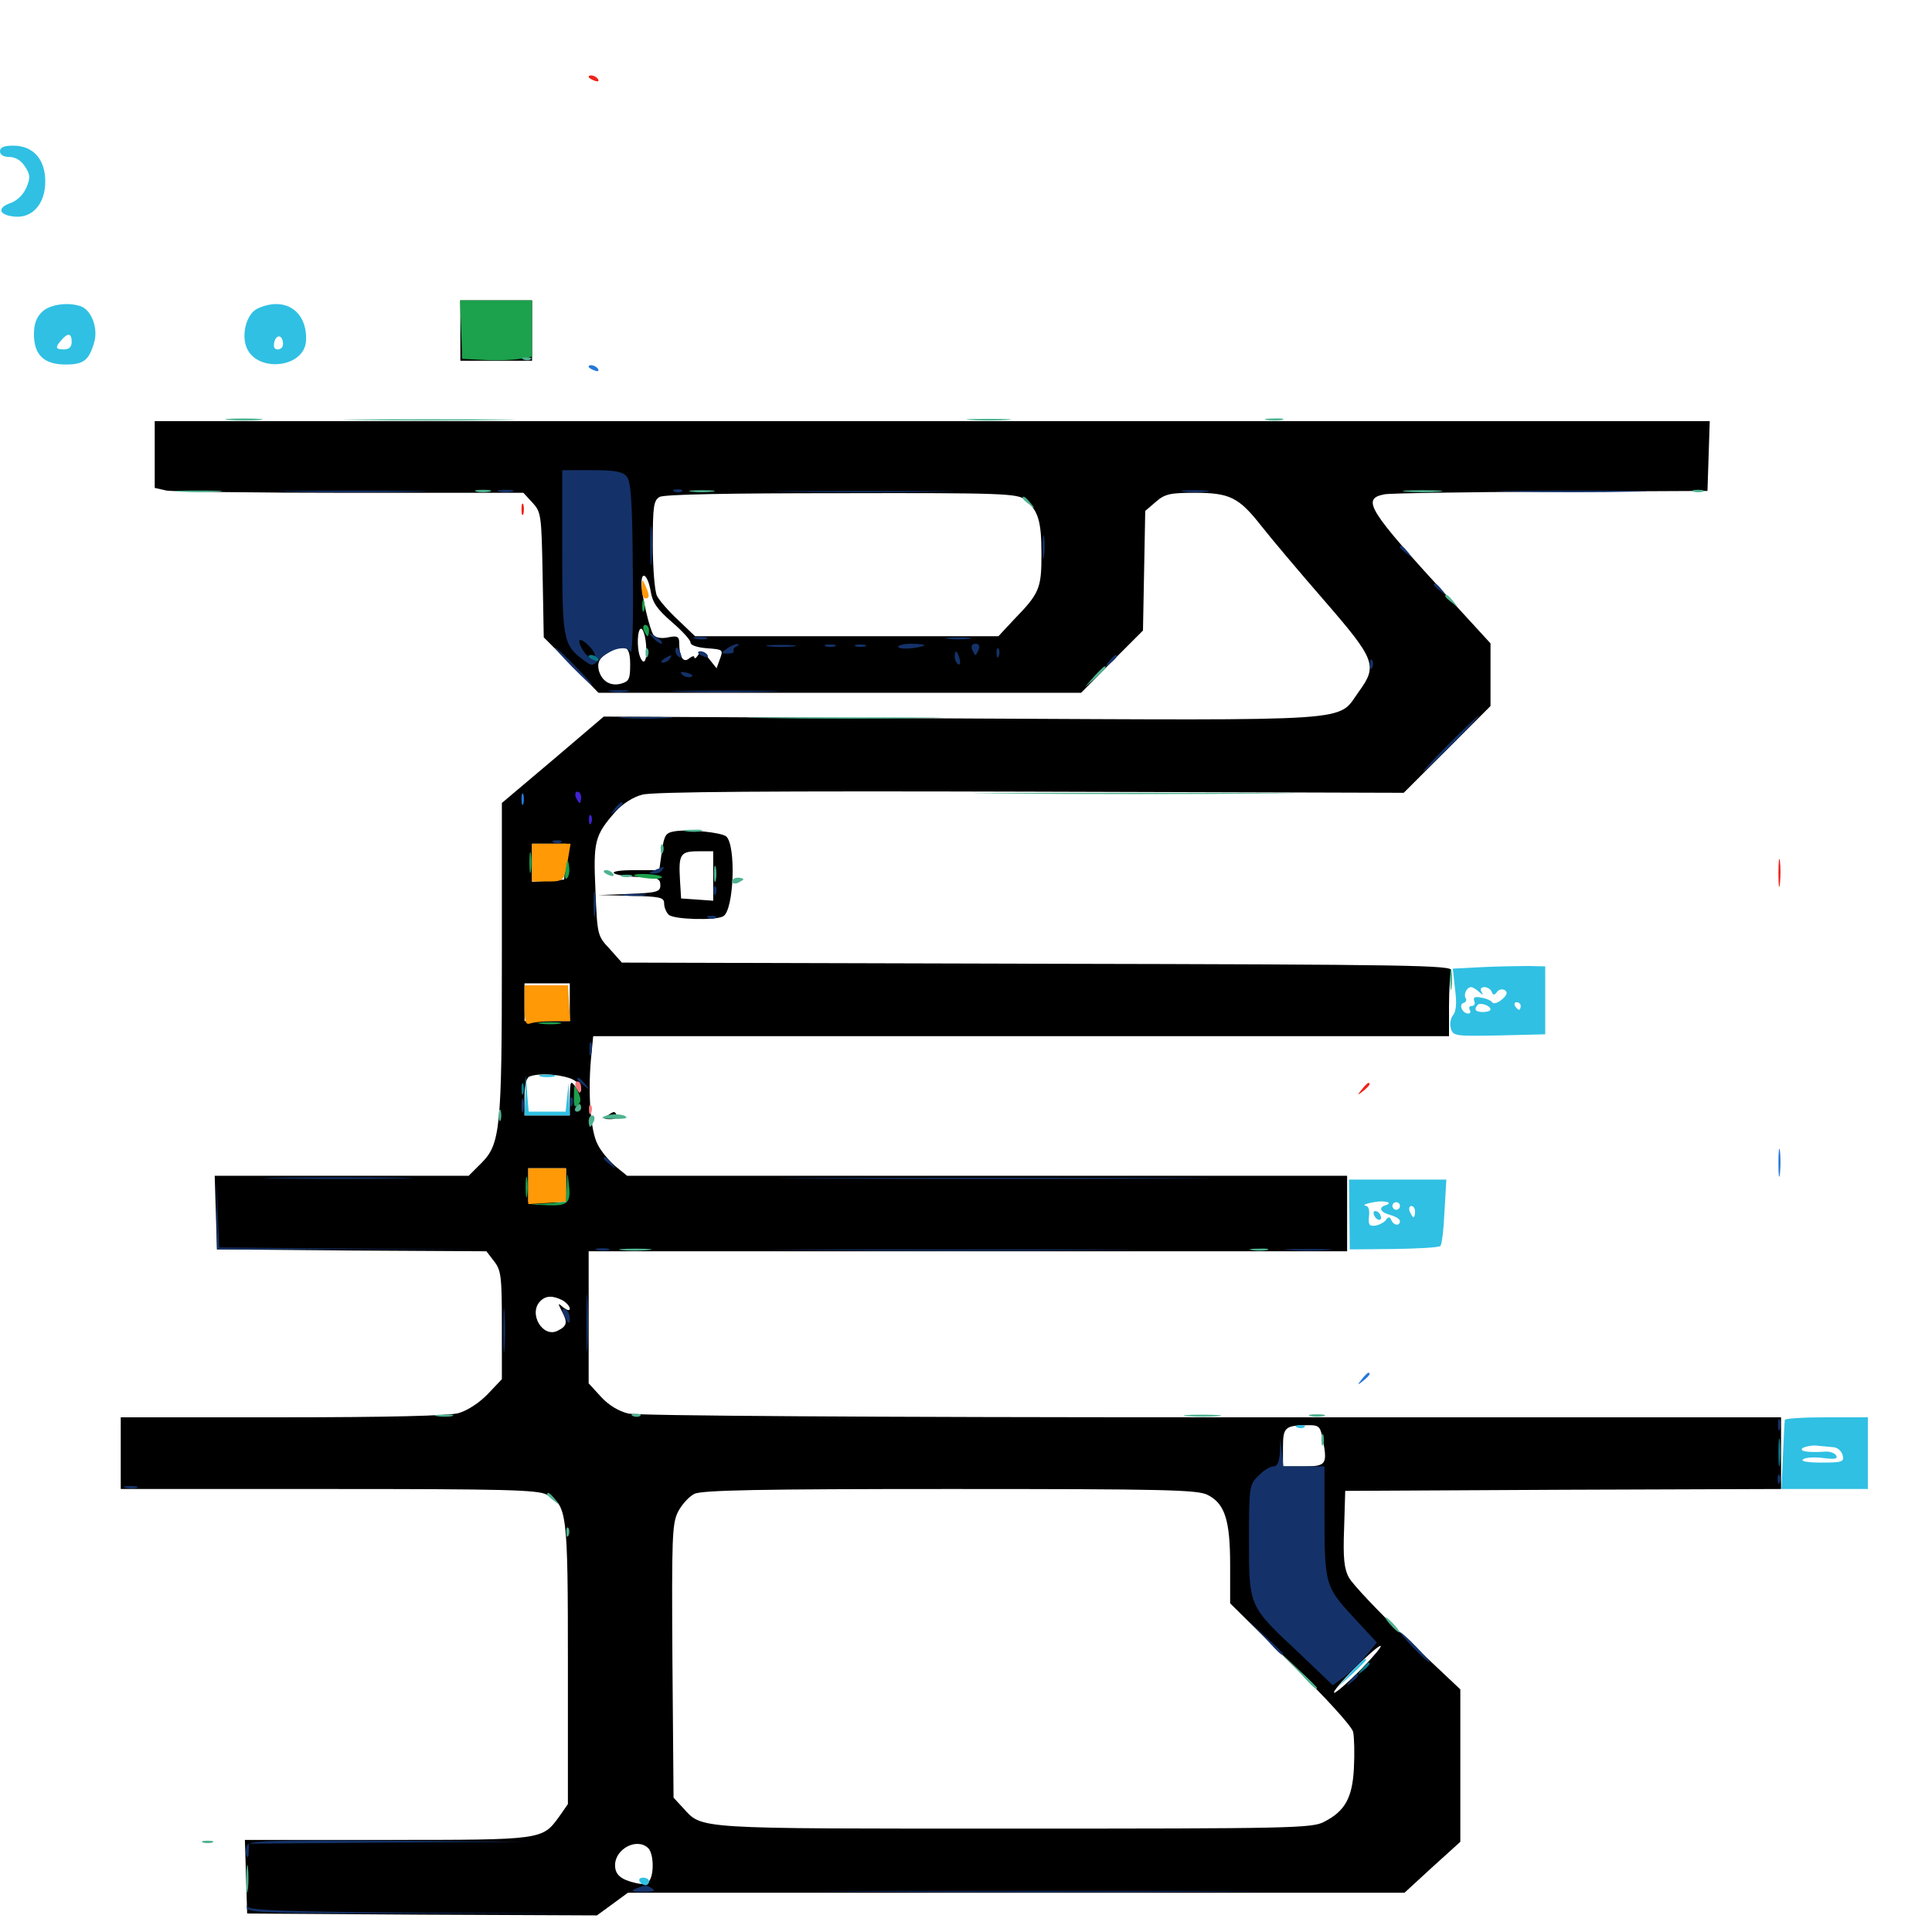 <svg xmlns="http://www.w3.org/2000/svg" viewBox="0 -1000 1000 1000">
	<path fill="#000000" d="M238.281 -828.906V-813.281H256.836H275.391V-828.906V-844.531H256.836H238.281ZM80.078 -764.648V-747.461L86.133 -746.094C89.453 -745.508 132.422 -744.922 181.641 -744.922H270.898L275.586 -739.844C280.078 -734.961 280.273 -733.594 280.859 -702.539L281.445 -670.117L295.703 -655.859L309.766 -641.406H434.766H559.57L575.586 -657.617L591.602 -673.633L592.188 -704.492L592.773 -735.547L598.242 -740.234C602.93 -744.336 605.664 -744.922 618.359 -744.922C636.523 -744.922 641.211 -742.578 652.734 -727.93C657.617 -721.68 672.266 -704.297 685.352 -689.258C712.109 -658.398 713.086 -655.469 703.32 -641.992C691.797 -626.172 706.25 -627.148 497.656 -628.125L312.5 -629.102L286.133 -606.641L259.766 -584.375V-504.492C259.766 -415.234 258.984 -407.812 249.023 -397.852L242.578 -391.406H176.953H111.133L111.719 -372.461L112.305 -353.32L182.031 -352.734L251.758 -352.344L255.664 -347.266C259.375 -342.578 259.766 -339.453 259.766 -314.062V-286.133L252.539 -278.516C248.047 -273.828 241.992 -269.922 237.305 -268.555C232.227 -267.188 200.977 -266.406 146.094 -266.406H62.5V-247.852V-229.297H169.922C260.156 -229.297 278.516 -228.906 283.008 -226.367C293.555 -221.094 293.945 -217.383 293.945 -138.477V-66.211L289.453 -59.766C280.664 -47.656 281.055 -47.656 200.195 -47.656H126.758L127.344 -28.711L127.93 -9.57L218.555 -8.984L308.984 -8.594L316.992 -14.453L325 -20.312H525.977H726.953L741.406 -33.594L755.859 -46.68V-86.133V-125.586L728.516 -151.367C713.672 -165.625 700 -180.078 698.242 -183.398C695.703 -187.891 695.117 -193.75 695.703 -208.789L696.289 -228.32L809.18 -228.906L921.875 -229.297V-247.852V-266.406H627.539C454.492 -266.406 329.688 -267.188 325.195 -268.359C320.312 -269.531 315.039 -272.656 311.133 -276.953L304.688 -283.984V-318.164V-352.344H500.977H697.266V-371.875V-391.406H510.938H324.609L318.359 -396.484C315.039 -399.414 310.938 -404.297 309.375 -407.617C305.664 -414.453 304.297 -433.789 305.859 -451.562L307.031 -463.672H528.516H750V-479.102C750 -487.695 750.586 -495.898 751.172 -497.656C752.148 -500.391 731.641 -500.781 537.109 -501.172L321.875 -501.758L315.625 -508.789C309.18 -515.625 309.18 -516.016 308.203 -539.062C307.031 -564.648 307.812 -567.578 318.555 -579.883C322.266 -583.984 327.734 -587.5 332.422 -588.672C337.695 -590.234 400.391 -590.625 533.203 -590.234L726.562 -589.648L749.023 -612.109L771.484 -634.57V-650.781V-666.992L750 -690.43C708.008 -736.328 704.492 -741.797 716.602 -744.141C719.336 -744.727 758.203 -745.312 802.734 -745.508L883.789 -745.898L884.375 -764.062L884.961 -782.031H482.422H80.078ZM530.469 -741.406C537.305 -735.938 539.062 -730.469 539.062 -713.281C539.062 -695.312 538.086 -692.969 524.609 -679.102L516.797 -670.703H438.281H359.766L350.977 -679.102C346.094 -683.594 341.211 -689.258 340.039 -691.602C338.867 -693.945 337.891 -705.859 337.891 -718.359C337.891 -737.695 338.281 -741.016 341.406 -742.773C343.555 -744.141 377.344 -744.727 435.547 -744.727C518.75 -744.922 526.758 -744.531 530.469 -741.406ZM336.719 -694.336C337.695 -688.086 340.039 -684.766 347.656 -678.125C353.125 -673.438 357.422 -668.75 357.422 -667.383C357.422 -666.016 360.938 -664.844 366.016 -664.453C374.219 -663.867 374.414 -663.672 372.656 -658.984L370.898 -654.102L366.992 -658.984C363.867 -663.086 363.086 -663.477 361.328 -660.938C360.352 -659.375 359.375 -658.789 359.375 -659.766C359.375 -660.742 358.203 -660.352 356.641 -659.18C353.711 -656.641 351.562 -659.961 351.562 -667.188C351.562 -670.508 350.586 -671.094 345.898 -670.117C342.383 -669.336 339.453 -669.922 338.281 -671.289C336.328 -673.828 332.031 -691.992 332.031 -698.047C332.031 -705.078 335.352 -702.148 336.719 -694.336ZM334.375 -666.602C335.156 -658.398 333.398 -654.688 331.25 -660.156C329.492 -664.844 329.883 -674.609 331.836 -674.609C332.812 -674.609 333.984 -671.094 334.375 -666.602ZM306.641 -662.5C306.641 -663.477 305.273 -665.43 303.711 -666.797C302.148 -668.164 300.781 -668.359 300.781 -667.188C300.781 -666.211 302.148 -664.258 303.711 -662.891C305.273 -661.523 306.641 -661.328 306.641 -662.5ZM349.609 -665.234C349.609 -666.016 347.852 -666.797 345.703 -666.797C343.164 -666.797 341.797 -665.43 341.797 -662.891C341.797 -660.742 342.578 -658.984 343.359 -658.984C345.312 -658.984 349.609 -663.281 349.609 -665.234ZM500.781 -665.625C496.289 -667.383 496.094 -667.188 496.094 -661.914C496.094 -658.398 497.07 -657.031 500 -657.031C504.688 -657.031 505.469 -663.867 500.781 -665.625ZM515.234 -661.328C514.648 -665.43 511.523 -667.969 509.375 -665.82C507.422 -663.672 510.156 -657.031 513.086 -657.031C514.844 -657.031 515.625 -658.594 515.234 -661.328ZM326.172 -656.055C326.172 -648.438 325.586 -647.266 321.289 -646.094C315.82 -644.727 311.523 -647.461 309.961 -652.93C308.984 -657.227 310.156 -659.57 315.43 -662.5C323.633 -667.188 326.172 -665.625 326.172 -656.055ZM419.922 -661.133C419.922 -664.453 418.164 -664.844 399.414 -664.844C379.297 -664.844 379.102 -664.844 380.664 -660.547C382.031 -656.836 388.672 -653.516 388.672 -656.641C388.672 -657.422 389.453 -659.18 390.43 -660.547C392.578 -664.062 402.93 -659.375 401.562 -655.664C400.977 -654.297 401.367 -653.125 402.344 -653.125C403.516 -653.125 404.297 -654.883 404.297 -656.836C404.297 -662.5 408.203 -663.867 411.328 -659.375C414.648 -654.492 419.922 -655.664 419.922 -661.133ZM434.18 -660.938C434.961 -664.258 434.18 -664.844 429.492 -664.844C424.219 -664.844 423.828 -664.453 425.781 -660.938C426.953 -658.789 429.102 -657.031 430.469 -657.031C432.031 -657.031 433.594 -658.789 434.18 -660.938ZM449.219 -664.062C449.219 -664.453 447.07 -664.844 444.531 -664.844C440.82 -664.844 440.039 -664.062 440.82 -660.938C442.383 -654.688 449.219 -657.227 449.219 -664.062ZM464.844 -664.062C464.844 -664.453 462.109 -664.844 458.789 -664.844C454.102 -664.844 452.93 -664.258 453.906 -661.719C454.492 -659.961 455.078 -658.203 455.078 -657.812C455.078 -657.422 456.836 -657.031 458.789 -657.031C461.914 -657.031 464.844 -660.547 464.844 -664.062ZM478.516 -664.062C478.516 -664.453 475.586 -664.844 472.266 -664.648C468.75 -664.648 466.992 -664.062 468.359 -663.477C469.531 -663.086 470.703 -661.328 470.703 -659.766C470.703 -656.055 475.781 -656.25 477.344 -660.156C477.93 -661.914 478.516 -663.672 478.516 -664.062ZM490.234 -660.742C490.234 -663.672 489.062 -664.844 486.133 -664.844C483.398 -664.844 482.422 -663.867 482.812 -661.523C483.789 -656.445 490.234 -655.859 490.234 -660.742ZM359.961 -651.758C361.133 -652.344 360.156 -652.734 357.422 -652.734C354.688 -652.734 353.711 -652.344 355.078 -651.758C356.25 -651.367 358.594 -651.367 359.961 -651.758ZM292.578 -554.102L291.992 -544.727L283.789 -544.141L275.391 -543.555V-553.32V-563.281H284.375H293.164ZM294.922 -481.25V-471.484H283.203H271.484V-481.25V-491.016H283.203H294.922ZM294.727 -441.992C298.047 -440.82 300.781 -438.477 300.781 -436.719C300.781 -434.18 300.195 -434.375 297.852 -437.5C295.312 -441.016 295.117 -440.43 294.922 -432.031V-422.656H283.203H271.484V-432.227C271.484 -438.086 272.461 -442.188 274.023 -442.773C278.32 -444.531 288.281 -444.141 294.727 -441.992ZM292.969 -386.523V-377.734H283.203H273.438V-386.523V-395.312H283.203H292.969ZM291.211 -326.953C293.164 -325.781 294.922 -323.828 294.922 -322.656C294.922 -321.484 293.75 -321.68 291.602 -323.242C288.672 -325.781 288.672 -325.586 290.625 -321.68C293.945 -315.625 293.555 -313.672 288.867 -311.328C281.055 -307.031 273.242 -320.117 279.688 -326.562C282.617 -329.492 286.133 -329.492 291.211 -326.953ZM684.375 -256.445C687.305 -241.992 686.719 -241.016 674.805 -241.016H664.062V-250.586C664.062 -261.133 665.039 -262.109 675.977 -262.305C682.422 -262.5 683.203 -261.914 684.375 -256.445ZM625.195 -226.172C633.984 -221.68 636.719 -213.086 636.719 -190.039V-170.117L667.773 -139.453C686.523 -120.898 699.609 -106.641 700.391 -103.516C700.977 -100.781 701.172 -92.188 700.781 -84.766C700 -69.336 696.094 -62.5 685.352 -57.031C679.297 -53.711 667.383 -53.516 524.805 -53.516C358.203 -53.516 363.672 -53.125 353.516 -64.258L348.633 -69.531L348.047 -140.039C347.656 -204.492 347.852 -211.328 350.977 -217.578C352.93 -221.289 356.641 -225.391 359.375 -226.758C363.086 -228.711 393.75 -229.297 491.797 -229.297C603.711 -229.297 620.117 -228.906 625.195 -226.172ZM704.102 -135.547C697.656 -129.102 691.602 -123.828 690.625 -123.828C689.453 -123.828 694.141 -129.492 701.172 -136.523C708.008 -143.359 714.062 -148.633 714.648 -148.047C715.234 -147.656 710.352 -141.992 704.102 -135.547ZM335.547 -43.359C338.281 -40.625 338.672 -30.273 336.133 -26.562C335.156 -24.805 332.812 -24.414 328.906 -25.391C321.289 -27.148 318.359 -29.688 318.359 -34.57C318.359 -43.164 329.883 -49.023 335.547 -43.359ZM349.219 -569.727C344.531 -568.945 343.75 -567.773 342.578 -559.18L341.211 -549.609H328.516C310.742 -549.609 316.211 -546.289 334.57 -545.898C340.43 -545.703 341.797 -544.922 341.797 -541.797C341.797 -538.477 340.234 -537.891 325.781 -537.305L309.57 -536.719L326.758 -536.328C341.602 -535.938 343.75 -535.547 343.75 -532.422C343.75 -530.469 344.727 -527.93 346.094 -526.562C348.633 -524.023 370.703 -523.438 374.414 -525.781C379.883 -529.102 381.055 -562.109 375.977 -566.992C373.633 -569.141 356.445 -570.898 349.219 -569.727ZM369.141 -546.484V-533.789L360.938 -534.375L352.539 -534.961L351.953 -544.531C351.172 -557.812 352.148 -559.375 361.328 -559.375H369.141ZM314.453 -422.656C312.109 -421.094 312.5 -420.703 316.016 -420.703C318.555 -420.703 319.922 -421.484 319.336 -422.656C317.969 -425 318.164 -425 314.453 -422.656Z"/>
	<path fill="#ff9906" d="M332.227 -695.703C332.031 -692.578 333.008 -690.234 333.984 -690.234C336.328 -690.234 336.328 -691.797 333.984 -697.07C332.422 -700.586 332.227 -700.391 332.227 -695.703ZM275.391 -553.516V-543.75H283.008C291.992 -543.75 291.992 -543.945 293.945 -555.078L295.312 -563.281H285.352H275.391ZM271.484 -479.492C271.484 -470.898 272.07 -469.336 274.609 -470.312C276.367 -470.898 281.641 -471.484 286.328 -471.484H295.117L294.531 -480.859L293.945 -490.039H282.812H271.484ZM273.438 -386.133V-376.758L283.203 -377.344L292.969 -378.125V-386.719V-395.312H283.203H273.438Z"/>
	<path fill="#ef2218" d="M304.688 -960.156C304.688 -959.766 306.055 -958.789 307.812 -958.203C309.375 -957.617 310.156 -957.812 309.57 -958.984C308.398 -960.938 304.688 -961.719 304.688 -960.156ZM270.898 -733.984C271.289 -735.156 271.289 -737.5 270.898 -738.867C270.312 -740.039 269.922 -739.062 269.922 -736.328C269.922 -733.594 270.312 -732.617 270.898 -733.984ZM920.508 -547.852C920.508 -541.406 920.898 -539.062 921.289 -542.578C921.68 -546.094 921.68 -551.367 921.289 -554.297C920.898 -557.227 920.508 -554.297 920.508 -547.852ZM704.883 -436.133C702.344 -433.008 702.539 -432.812 705.664 -435.352C708.789 -437.891 709.766 -439.453 708.203 -439.453C707.812 -439.453 706.25 -437.891 704.883 -436.133Z"/>
	<path fill="#1ca14c" d="M238.672 -829.492L239.258 -814.258L250.977 -813.672C257.422 -813.281 265.625 -813.672 269.141 -814.258L275.391 -815.43V-829.883V-844.531H256.836H238.086ZM332.422 -686.328C332.422 -683.594 332.812 -682.617 333.398 -683.984C333.789 -685.156 333.789 -687.5 333.398 -688.867C332.812 -690.039 332.422 -689.062 332.422 -686.328ZM333.203 -673.633C333.984 -672.07 334.766 -670.703 335.156 -670.703C335.547 -670.703 335.938 -672.07 335.938 -673.633C335.938 -675.195 335.156 -676.562 333.984 -676.562C333.008 -676.562 332.617 -675.195 333.203 -673.633ZM274.023 -553.516C274.023 -548.633 274.414 -546.68 274.805 -549.219C275.195 -551.562 275.195 -555.469 274.805 -558.008C274.414 -560.352 274.023 -558.398 274.023 -553.516ZM292.773 -550C292.188 -546.094 292.383 -544.336 293.555 -545.508C294.531 -546.484 294.922 -549.219 294.531 -551.758C293.945 -555.664 293.555 -555.469 292.773 -550ZM328.125 -546.875C328.125 -548.242 341.602 -547.656 342.578 -546.094C342.969 -545.312 340.039 -544.922 335.742 -545.312C331.641 -545.703 328.125 -546.484 328.125 -546.875ZM279.883 -470.117C276.758 -470.508 278.906 -470.898 284.18 -470.898C289.648 -470.898 291.992 -470.508 289.648 -470.117C287.109 -469.727 282.812 -469.727 279.883 -470.117ZM297.07 -432.617C296.875 -427.344 297.461 -426.367 299.219 -428.125C300.781 -429.688 300.781 -431.445 299.219 -434.766C297.266 -439.062 297.07 -438.867 297.07 -432.617ZM272.07 -385.547C272.07 -380.664 272.461 -378.711 272.852 -381.25C273.242 -383.594 273.242 -387.5 272.852 -390.039C272.461 -392.383 272.07 -390.43 272.07 -385.547ZM293.359 -386.133L292.969 -377.93L283.789 -377.148L274.414 -376.562L283.789 -376.172C294.141 -375.781 295.703 -377.344 294.336 -387.891C293.75 -393.75 293.555 -393.555 293.359 -386.133Z"/>
	<path fill="#143269" d="M291.016 -714.453C291.016 -669.141 291.602 -666.016 301.953 -658.398C306.445 -655.078 306.641 -655.078 310.352 -658.789C315.82 -664.258 324.219 -666.211 326.367 -662.695C327.344 -661.133 327.93 -678.906 327.539 -705.078C327.344 -739.844 326.562 -750.977 324.414 -753.32C322.461 -755.859 318.359 -756.641 306.445 -756.641H291.016ZM305.664 -664.844C309.18 -660.938 308.594 -657.422 304.883 -659.961C301.953 -661.719 298.438 -668.75 300.391 -668.75C301.367 -668.75 303.711 -666.992 305.664 -664.844ZM151.953 -745.508C134.375 -745.703 148.242 -746.094 182.617 -746.094C216.992 -746.094 231.25 -745.703 214.453 -745.508C197.656 -745.117 169.531 -745.117 151.953 -745.508ZM258.398 -745.508C256.445 -746.094 258.008 -746.484 261.719 -746.484C265.43 -746.484 266.992 -746.094 265.234 -745.508C263.281 -745.117 260.156 -745.117 258.398 -745.508ZM349.219 -745.508C347.656 -746.094 348.242 -746.68 350.391 -746.68C352.539 -746.875 353.711 -746.289 352.93 -745.703C352.344 -745.117 350.586 -744.922 349.219 -745.508ZM409.766 -745.508C389.062 -745.703 405.859 -745.898 447.266 -745.898C488.672 -745.898 505.469 -745.703 484.961 -745.508C464.258 -745.117 430.273 -745.117 409.766 -745.508ZM612.891 -745.508C609.375 -745.898 611.719 -746.289 618.164 -746.289C624.609 -746.289 627.539 -745.898 624.609 -745.508C621.68 -745.117 616.406 -745.117 612.891 -745.508ZM782.812 -745.508C765.234 -745.703 779.102 -746.094 813.477 -746.094C847.852 -746.094 862.109 -745.703 845.312 -745.508C828.516 -745.117 800.391 -745.117 782.812 -745.508ZM336.523 -717.578C336.523 -708.398 336.914 -704.688 337.305 -709.375C337.695 -713.867 337.695 -721.289 337.305 -725.977C336.914 -730.469 336.523 -726.758 336.523 -717.578ZM539.648 -716.602C539.648 -711.328 540.039 -709.18 540.43 -712.305C540.82 -715.234 540.82 -719.531 540.43 -722.07C540.039 -724.414 539.648 -722.07 539.648 -716.602ZM724.609 -716.797C724.609 -716.406 726.172 -714.844 728.125 -713.477C731.055 -710.938 731.25 -711.133 728.711 -714.258C726.172 -717.383 724.609 -718.359 724.609 -716.797ZM742.188 -697.266C742.188 -696.875 743.75 -695.312 745.703 -693.945C748.633 -691.406 748.828 -691.602 746.289 -694.727C743.75 -697.852 742.188 -698.828 742.188 -697.266ZM338.281 -669.531C340.234 -667.578 342.188 -666.406 342.578 -666.992C343.164 -667.578 341.602 -669.141 339.258 -670.508C335.156 -673.047 335.156 -672.852 338.281 -669.531ZM359.961 -669.336C358.008 -669.922 359.18 -670.312 362.305 -670.312C365.625 -670.312 366.992 -669.922 365.82 -669.336C364.453 -668.945 361.719 -668.945 359.961 -669.336ZM490.82 -669.336C487.695 -669.727 490.234 -670.117 496.094 -670.117C501.953 -670.117 504.492 -669.727 501.562 -669.336C498.438 -668.945 493.75 -668.945 490.82 -669.336ZM376.172 -664.258C373.047 -661.914 373.047 -661.719 376.758 -661.719C378.906 -661.719 380.273 -662.305 379.688 -663.086C379.297 -663.867 380.078 -665.039 381.25 -665.43C382.617 -666.016 382.812 -666.602 381.641 -666.602C380.664 -666.797 378.125 -665.625 376.172 -664.258ZM398.047 -665.43C394.531 -665.82 397.266 -666.211 404.297 -666.211C411.328 -666.211 414.062 -665.82 410.742 -665.43C407.227 -665.039 401.367 -665.039 398.047 -665.43ZM427.344 -665.43C425.977 -666.016 426.953 -666.406 429.688 -666.406C432.422 -666.406 433.398 -666.016 432.227 -665.43C430.859 -665.039 428.516 -665.039 427.344 -665.43ZM442.969 -665.43C441.602 -666.016 442.578 -666.406 445.312 -666.406C448.047 -666.406 449.023 -666.016 447.852 -665.43C446.484 -665.039 444.141 -665.039 442.969 -665.43ZM464.844 -665.234C464.844 -666.016 467.969 -666.797 471.68 -666.797C475.391 -666.797 478.516 -666.406 478.516 -666.016C478.516 -665.625 475.391 -664.844 471.68 -664.453C467.969 -664.062 464.844 -664.453 464.844 -665.234ZM503.125 -663.867C503.906 -662.305 504.492 -660.938 504.883 -660.938C505.273 -660.938 505.859 -662.305 506.641 -663.867C507.227 -665.625 506.641 -666.797 504.883 -666.797C503.125 -666.797 502.539 -665.625 503.125 -663.867ZM295.898 -655.078C301.172 -649.805 305.859 -645.312 306.445 -645.312C307.031 -645.312 303.125 -649.805 297.852 -655.078C292.578 -660.547 287.891 -664.844 287.305 -664.844C286.719 -664.844 290.625 -660.547 295.898 -655.078ZM349.609 -663.086C349.609 -661.914 350.391 -660.547 351.562 -659.961C352.734 -659.375 352.93 -660.156 352.344 -661.719C350.977 -665.234 349.609 -665.82 349.609 -663.086ZM515.82 -661.719C515.82 -659.57 516.406 -658.984 516.992 -660.547C517.578 -661.914 517.383 -663.672 516.797 -664.258C516.211 -665.039 515.625 -663.867 515.82 -661.719ZM361.328 -662.109C361.328 -661.719 362.695 -660.742 364.453 -660.156C366.016 -659.57 366.797 -659.766 366.211 -660.938C365.039 -662.891 361.328 -663.672 361.328 -662.109ZM494.141 -660.156C494.141 -658.594 494.922 -656.836 495.898 -656.25C496.875 -655.469 497.266 -656.836 496.68 -658.984C495.508 -663.477 494.141 -664.062 494.141 -660.156ZM343.75 -658.984C341.992 -657.812 341.797 -657.031 343.164 -657.031C344.336 -657.031 346.094 -658.008 346.68 -658.984C348.242 -661.328 347.461 -661.328 343.75 -658.984ZM574.023 -657.617C571.484 -654.492 571.68 -654.297 574.805 -656.836C577.93 -659.375 578.906 -660.938 577.344 -660.938C576.953 -660.938 575.391 -659.375 574.023 -657.617ZM709.18 -655.859C709.18 -653.711 709.766 -653.125 710.352 -654.688C710.938 -656.055 710.742 -657.812 710.156 -658.398C709.57 -659.18 708.984 -658.008 709.18 -655.859ZM353.125 -650.781C351.562 -652.344 352.344 -652.539 355.664 -651.758C358.203 -650.977 359.18 -650.195 357.617 -649.609C356.25 -649.219 354.102 -649.805 353.125 -650.781ZM316.016 -641.992C313.477 -642.383 315.43 -642.773 320.312 -642.773C325.195 -642.773 327.148 -642.383 324.805 -641.992C322.266 -641.602 318.359 -641.602 316.016 -641.992ZM352.148 -641.992C339.453 -642.188 349.805 -642.578 375 -642.578C400.195 -642.578 410.547 -642.188 398.047 -641.992C385.352 -641.602 364.648 -641.602 352.148 -641.992ZM322.852 -628.32C316.602 -628.711 321.68 -628.906 333.984 -628.906C346.289 -628.906 351.367 -628.711 345.312 -628.32C339.062 -627.93 328.906 -627.93 322.852 -628.32ZM750 -615.039C741.992 -607.031 735.938 -600.391 736.523 -600.391C736.914 -600.391 743.945 -607.031 751.953 -615.039C759.961 -623.047 766.016 -629.688 765.43 -629.688C765.039 -629.688 758.008 -623.047 750 -615.039ZM318.164 -581.445C315.625 -578.32 315.82 -578.125 318.945 -580.664C320.703 -582.031 322.266 -583.594 322.266 -583.984C322.266 -585.547 320.703 -584.57 318.164 -581.445ZM286.719 -563.867C285.156 -564.453 285.742 -565.039 287.891 -565.039C290.039 -565.234 291.211 -564.648 290.43 -564.062C289.844 -563.477 288.086 -563.281 286.719 -563.867ZM338.867 -549.609C335.742 -548.242 335.547 -547.852 338.281 -547.852C340.039 -547.656 342.188 -548.633 342.773 -549.609C344.141 -551.758 344.141 -551.758 338.867 -549.609ZM307.227 -532.031C307.227 -526.172 307.617 -523.633 308.008 -526.758C308.398 -529.688 308.398 -534.375 308.008 -537.5C307.617 -540.43 307.227 -537.891 307.227 -532.031ZM369.336 -538.672C369.336 -536.523 369.922 -535.938 370.508 -537.5C371.094 -538.867 370.898 -540.625 370.312 -541.211C369.727 -541.992 369.141 -540.82 369.336 -538.672ZM322.852 -536.523C319.727 -536.914 322.266 -537.305 328.125 -537.305C333.984 -537.305 336.523 -536.914 333.594 -536.523C330.469 -536.133 325.781 -536.133 322.852 -536.523ZM366.797 -524.805C365.234 -525.391 365.82 -525.977 367.969 -525.977C370.117 -526.172 371.289 -525.586 370.508 -525C369.922 -524.414 368.164 -524.219 366.797 -524.805ZM305.078 -456.836C305.078 -453.711 305.469 -452.539 306.055 -454.492C306.445 -456.25 306.445 -458.984 306.055 -460.352C305.469 -461.523 305.078 -460.156 305.078 -456.836ZM298.828 -441.406C298.828 -441.016 300.391 -439.453 302.344 -438.086C305.273 -435.547 305.469 -435.742 302.93 -438.867C300.391 -441.992 298.828 -442.969 298.828 -441.406ZM269.922 -427.539C269.922 -424.414 270.312 -423.242 270.898 -425.195C271.289 -426.953 271.289 -429.688 270.898 -431.055C270.312 -432.227 269.922 -430.859 269.922 -427.539ZM295.117 -429.297C295.117 -427.148 295.703 -426.562 296.289 -428.125C296.875 -429.492 296.68 -431.25 296.094 -431.836C295.508 -432.617 294.922 -431.445 295.117 -429.297ZM312.5 -400.391C312.5 -400 314.062 -398.438 316.016 -397.07C318.945 -394.531 319.141 -394.727 316.602 -397.852C314.062 -400.977 312.5 -401.953 312.5 -400.391ZM144.141 -390.039C126.562 -390.234 140.43 -390.625 174.805 -390.625C209.18 -390.625 223.438 -390.234 206.641 -390.039C189.844 -389.648 161.719 -389.648 144.141 -390.039ZM423.242 -390.039C373.633 -390.234 414.844 -390.43 514.648 -390.43C614.648 -390.43 655.078 -390.234 604.883 -390.039C554.492 -389.648 472.852 -389.648 423.242 -390.039ZM112.109 -370.898L112.305 -353.32H180.273H248.047L180.664 -353.711L113.477 -354.297L112.695 -371.484L112.109 -388.477ZM309.18 -352.93C307.227 -353.516 308.398 -353.906 311.523 -353.906C314.844 -353.906 316.211 -353.516 315.039 -352.93C313.672 -352.539 310.938 -352.539 309.18 -352.93ZM417.578 -352.93C375.391 -353.125 409.375 -353.32 493.164 -353.32C576.953 -353.32 611.523 -353.125 569.922 -352.93C528.516 -352.539 459.961 -352.539 417.578 -352.93ZM667.578 -352.93C661.914 -353.32 666.016 -353.516 676.758 -353.516C687.5 -353.516 692.188 -353.32 687.109 -352.93C682.031 -352.539 673.242 -352.539 667.578 -352.93ZM303.516 -315.234C303.516 -301.758 303.711 -296.289 304.102 -303.125C304.492 -309.766 304.492 -320.703 304.102 -327.539C303.711 -334.18 303.516 -328.711 303.516 -315.234ZM260.547 -311.328C260.547 -301.172 260.742 -296.875 261.133 -302.148C261.523 -307.227 261.523 -315.43 261.133 -320.703C260.742 -325.781 260.547 -321.484 260.547 -311.328ZM291.016 -321.68C291.016 -320.898 291.992 -318.75 292.969 -317.188C294.531 -314.648 294.922 -314.648 294.922 -317.578C294.922 -319.336 294.141 -321.484 292.969 -322.07C291.992 -322.656 291.016 -322.656 291.016 -321.68ZM920.312 -262.5C920.312 -259.766 920.703 -258.789 921.289 -260.156C921.68 -261.328 921.68 -263.672 921.289 -265.039C920.703 -266.211 920.312 -265.234 920.312 -262.5ZM662.5 -248.438C662.109 -243.164 661.133 -241.016 659.18 -241.016C657.422 -241.016 653.906 -238.867 651.367 -236.133C646.68 -231.641 646.484 -230.664 646.484 -202.734C646.484 -168.359 646.289 -168.75 672.266 -144.531L689.844 -127.734L695.508 -131.836C698.438 -133.984 703.711 -138.867 706.836 -142.773L712.695 -149.805L700.391 -163.086C685.938 -178.711 685.547 -180.078 685.547 -216.211V-241.016H675H664.258L663.477 -248.438L662.695 -255.664ZM920.117 -233.984C920.117 -231.836 920.703 -231.25 921.289 -232.812C921.875 -234.18 921.68 -235.938 921.094 -236.523C920.508 -237.305 919.922 -236.133 920.117 -233.984ZM65.039 -229.883C63.086 -230.469 64.258 -230.859 67.383 -230.859C70.703 -230.859 72.07 -230.469 70.898 -229.883C69.531 -229.492 66.797 -229.492 65.039 -229.883ZM654.297 -152.734C662.305 -143.945 664.062 -142.383 664.062 -143.945C664.062 -144.336 659.961 -148.438 654.883 -153.125L645.508 -161.914ZM731.445 -147.266C735.547 -142.969 739.453 -139.453 740.039 -139.453C740.625 -139.453 737.5 -142.969 733.398 -147.266C729.297 -151.562 725.391 -155.078 724.805 -155.078C724.219 -155.078 727.344 -151.562 731.445 -147.266ZM699.023 -130.273C696.484 -127.148 696.68 -126.953 699.805 -129.492C702.93 -132.031 703.906 -133.594 702.344 -133.594C701.953 -133.594 700.391 -132.031 699.023 -130.273ZM127.734 -44.727C127.148 -43.164 126.953 -40.82 127.539 -39.453C128.125 -38.086 128.711 -38.867 128.711 -41.211L128.906 -45.703L200.781 -46.289L272.461 -46.68L200.586 -47.266C139.062 -47.656 128.711 -47.266 127.734 -44.727ZM329.102 -22.461C326.172 -21.094 326.953 -20.703 332.812 -20.703C337.891 -20.703 339.453 -21.289 337.695 -22.461C334.57 -24.414 334.18 -24.414 329.102 -22.461ZM441.992 -20.898C389.453 -21.094 432.422 -21.289 537.109 -21.289C641.797 -21.289 684.766 -21.094 632.422 -20.898C579.883 -20.508 494.336 -20.508 441.992 -20.898ZM127.734 -12.5C127.93 -9.961 139.453 -9.57 219.336 -9.57H310.547L219.922 -9.961C149.805 -10.547 128.906 -11.133 128.32 -13.086C127.93 -14.453 127.734 -14.062 127.734 -12.5Z"/>
	<path fill="#f67b7f" d="M298.047 -437.305C298.828 -435.742 299.609 -434.375 300 -434.375C300.391 -434.375 300.781 -435.742 300.781 -437.305C300.781 -438.867 300 -440.234 298.828 -440.234C297.852 -440.234 297.461 -438.867 298.047 -437.305ZM304.883 -425.391C304.883 -423.242 305.469 -422.656 306.055 -424.219C306.641 -425.586 306.445 -427.344 305.859 -427.93C305.273 -428.711 304.688 -427.539 304.883 -425.391Z"/>
	<path fill="#0b7889" d="M304.688 -660.156C304.688 -659.766 306.055 -658.789 307.812 -658.203C309.375 -657.617 310.156 -657.812 309.57 -658.984C308.398 -660.938 304.688 -661.719 304.688 -660.156ZM269.922 -436.328C269.922 -433.594 270.312 -432.617 270.898 -433.984C271.289 -435.156 271.289 -437.5 270.898 -438.867C270.312 -440.039 269.922 -439.062 269.922 -436.328ZM920.508 -247.852C920.508 -241.406 920.898 -239.062 921.289 -242.578C921.68 -246.094 921.68 -251.367 921.289 -254.297C920.898 -257.227 920.508 -254.297 920.508 -247.852ZM704.883 -136.133C702.344 -133.008 702.539 -132.812 705.664 -135.352C708.789 -137.891 709.766 -139.453 708.203 -139.453C707.812 -139.453 706.25 -137.891 704.883 -136.133Z"/>
	<path fill="#4fb38f" d="M271.094 -813.867C269.531 -814.453 270.117 -815.039 272.266 -815.039C274.414 -815.234 275.586 -814.648 274.805 -814.062C274.219 -813.477 272.461 -813.281 271.094 -813.867ZM118.75 -782.617C114.062 -783.008 117.383 -783.398 125.977 -783.398C134.57 -783.398 138.281 -783.008 134.375 -782.617C130.273 -782.227 123.242 -782.227 118.75 -782.617ZM186.133 -782.617C166.016 -782.812 182.031 -783.008 221.68 -783.008C261.523 -783.008 277.93 -782.812 258.398 -782.617C238.867 -782.227 206.445 -782.227 186.133 -782.617ZM502.539 -782.617C497.266 -783.008 501.562 -783.203 511.719 -783.203C521.875 -783.203 526.172 -783.008 521.094 -782.617C515.82 -782.227 507.617 -782.227 502.539 -782.617ZM655.859 -782.617C653.32 -783.008 654.883 -783.398 659.18 -783.398C663.477 -783.594 665.43 -783.203 663.672 -782.617C661.719 -782.227 658.203 -782.227 655.859 -782.617ZM93.359 -745.508C87.695 -745.898 91.797 -746.094 102.539 -746.094C113.281 -746.094 117.969 -745.898 112.891 -745.508C107.812 -745.117 99.023 -745.117 93.359 -745.508ZM246.68 -745.508C244.727 -746.094 246.289 -746.484 250 -746.484C253.711 -746.484 255.273 -746.094 253.516 -745.508C251.562 -745.117 248.438 -745.117 246.68 -745.508ZM358.008 -745.508C354.883 -745.898 357.422 -746.289 363.281 -746.289C369.141 -746.289 371.68 -745.898 368.75 -745.508C365.625 -745.117 360.938 -745.117 358.008 -745.508ZM728.125 -745.508C723.438 -745.898 727.148 -746.289 736.328 -746.289C745.508 -746.289 749.219 -745.898 744.727 -745.508C740.039 -745.117 732.617 -745.117 728.125 -745.508ZM876.562 -745.508C875.195 -746.094 876.172 -746.484 878.906 -746.484C881.641 -746.484 882.617 -746.094 881.445 -745.508C880.078 -745.117 877.734 -745.117 876.562 -745.508ZM529.297 -742.188C529.297 -741.797 530.859 -740.234 532.812 -738.867C535.742 -736.328 535.938 -736.523 533.398 -739.648C530.859 -742.773 529.297 -743.75 529.297 -742.188ZM748.047 -691.406C748.047 -691.016 749.609 -689.453 751.562 -688.086C754.492 -685.547 754.688 -685.742 752.148 -688.867C749.609 -691.992 748.047 -692.969 748.047 -691.406ZM334.18 -661.719C334.18 -659.57 334.766 -658.984 335.352 -660.547C335.938 -661.914 335.742 -663.672 335.156 -664.258C334.57 -665.039 333.984 -663.867 334.18 -661.719ZM566.211 -649.805L561.523 -644.336L566.992 -649.023C571.875 -653.516 573.242 -655.078 571.68 -655.078C571.289 -655.078 568.945 -652.734 566.211 -649.805ZM396.094 -628.32C373.242 -628.516 391.406 -628.711 436.523 -628.711C481.641 -628.711 500.391 -628.516 478.125 -628.32C455.859 -627.93 418.945 -627.93 396.094 -628.32ZM520.117 -589.258C482.812 -589.453 512.891 -589.648 586.914 -589.648C661.133 -589.648 691.602 -589.453 654.883 -589.258C618.164 -588.867 557.617 -588.867 520.117 -589.258ZM355.078 -569.727C352.539 -570.117 354.102 -570.508 358.398 -570.508C362.695 -570.703 364.648 -570.312 362.891 -569.727C360.938 -569.336 357.422 -569.336 355.078 -569.727ZM341.992 -560.156C341.992 -558.008 342.578 -557.422 343.164 -558.984C343.75 -560.352 343.555 -562.109 342.969 -562.695C342.383 -563.477 341.797 -562.305 341.992 -560.156ZM369.531 -547.656C369.531 -543.945 369.922 -542.383 370.508 -544.336C370.898 -546.094 370.898 -549.219 370.508 -551.172C369.922 -552.93 369.531 -551.367 369.531 -547.656ZM312.5 -548.828C312.5 -550.391 316.211 -549.609 317.383 -547.656C317.969 -546.484 317.188 -546.289 315.625 -546.875C313.867 -547.461 312.5 -548.438 312.5 -548.828ZM321.875 -546.289C320.508 -546.875 321.484 -547.266 324.219 -547.266C326.953 -547.266 327.93 -546.875 326.758 -546.289C325.391 -545.898 323.047 -545.898 321.875 -546.289ZM378.906 -543.75C378.906 -544.922 380.273 -545.703 381.836 -545.703C383.398 -545.703 384.766 -545.312 384.766 -544.922C384.766 -544.531 383.398 -543.75 381.836 -542.969C380.273 -542.383 378.906 -542.773 378.906 -543.75ZM750.586 -492.969C750.586 -488.086 750.977 -486.133 751.367 -488.672C751.758 -491.016 751.758 -494.922 751.367 -497.461C750.977 -499.805 750.586 -497.852 750.586 -492.969ZM297.852 -426.562C297.266 -425.586 297.656 -424.609 298.633 -424.609C299.805 -424.609 300.781 -425.586 300.781 -426.562C300.781 -427.734 300.391 -428.516 300 -428.516C299.414 -428.516 298.438 -427.734 297.852 -426.562ZM258.203 -422.656C258.203 -419.922 258.594 -418.945 259.18 -420.312C259.57 -421.484 259.57 -423.828 259.18 -425.195C258.594 -426.367 258.203 -425.391 258.203 -422.656ZM313.477 -422.461C316.992 -423.828 324.219 -423.242 324.219 -421.484C324.219 -421.094 320.898 -420.703 316.992 -420.898C311.328 -420.898 310.547 -421.289 313.477 -422.461ZM304.688 -419.727C304.688 -418.164 305.078 -416.797 305.469 -416.797C305.859 -416.797 306.641 -418.164 307.422 -419.727C308.008 -421.289 307.617 -422.656 306.641 -422.656C305.469 -422.656 304.688 -421.289 304.688 -419.727ZM321.68 -352.93C318.359 -353.32 321.68 -353.711 329.102 -353.711C336.719 -353.711 339.453 -353.32 335.352 -352.93C331.445 -352.539 325.195 -352.539 321.68 -352.93ZM648.047 -352.93C645.508 -353.32 647.07 -353.711 651.367 -353.711C655.664 -353.906 657.617 -353.516 655.859 -352.93C653.906 -352.539 650.391 -352.539 648.047 -352.93ZM226.172 -266.992C223.633 -267.383 225.195 -267.773 229.492 -267.773C233.789 -267.969 235.742 -267.578 233.984 -266.992C232.031 -266.602 228.516 -266.602 226.172 -266.992ZM327.734 -266.992C326.172 -267.578 326.758 -268.164 328.906 -268.164C331.055 -268.359 332.227 -267.773 331.445 -267.188C330.859 -266.602 329.102 -266.406 327.734 -266.992ZM614.844 -266.992C610.156 -267.383 613.477 -267.773 622.07 -267.773C630.664 -267.773 634.375 -267.383 630.469 -266.992C626.367 -266.602 619.336 -266.602 614.844 -266.992ZM678.32 -266.992C676.367 -267.578 677.93 -267.969 681.641 -267.969C685.352 -267.969 686.914 -267.578 685.156 -266.992C683.203 -266.602 680.078 -266.602 678.32 -266.992ZM683.984 -254.688C683.984 -251.953 684.375 -250.977 684.961 -252.344C685.352 -253.516 685.352 -255.859 684.961 -257.227C684.375 -258.398 683.984 -257.422 683.984 -254.688ZM283.203 -226.562C283.203 -226.172 284.766 -224.609 286.719 -223.242C289.648 -220.703 289.844 -220.898 287.305 -224.023C284.766 -227.148 283.203 -228.125 283.203 -226.562ZM293.164 -206.641C293.164 -204.492 293.75 -203.906 294.336 -205.469C294.922 -206.836 294.727 -208.594 294.141 -209.18C293.555 -209.961 292.969 -208.789 293.164 -206.641ZM719.727 -158.984C721.68 -156.836 723.633 -155.078 724.219 -155.078C724.805 -155.078 723.633 -156.836 721.68 -158.984C719.727 -161.133 717.773 -162.891 717.188 -162.891C716.602 -162.891 717.773 -161.133 719.727 -158.984ZM671.875 -135.156C679.883 -126.367 681.641 -124.805 681.641 -126.367C681.641 -126.758 677.539 -130.859 672.461 -135.547L663.086 -144.336ZM105.078 -46.289C103.711 -46.875 104.688 -47.266 107.422 -47.266C110.156 -47.266 111.133 -46.875 109.961 -46.289C108.594 -45.898 106.25 -45.898 105.078 -46.289ZM127.539 -27.148C127.539 -20.703 127.93 -18.359 128.32 -21.875C128.711 -25.391 128.711 -30.664 128.32 -33.594C127.93 -36.523 127.539 -33.594 127.539 -27.148Z"/>
	<path fill="#4322d5" d="M298.047 -587.305C298.828 -585.742 299.609 -584.375 300 -584.375C300.391 -584.375 300.781 -585.742 300.781 -587.305C300.781 -588.867 300 -590.234 298.828 -590.234C297.852 -590.234 297.461 -588.867 298.047 -587.305ZM304.883 -575.391C304.883 -573.242 305.469 -572.656 306.055 -574.219C306.641 -575.586 306.445 -577.344 305.859 -577.93C305.273 -578.711 304.688 -577.539 304.883 -575.391Z"/>
	<path fill="#2677d9" d="M304.688 -810.156C304.688 -809.766 306.055 -808.789 307.812 -808.203C309.375 -807.617 310.156 -807.812 309.57 -808.984C308.398 -810.938 304.688 -811.719 304.688 -810.156ZM270.898 -583.984C271.289 -585.156 271.289 -587.5 270.898 -588.867C270.312 -590.039 269.922 -589.062 269.922 -586.328C269.922 -583.594 270.312 -582.617 270.898 -583.984ZM920.508 -397.852C920.508 -391.406 920.898 -389.062 921.289 -392.578C921.68 -396.094 921.68 -401.367 921.289 -404.297C920.898 -407.227 920.508 -404.297 920.508 -397.852ZM704.883 -286.133C702.344 -283.008 702.539 -282.812 705.664 -285.352C708.789 -287.891 709.766 -289.453 708.203 -289.453C707.812 -289.453 706.25 -287.891 704.883 -286.133Z"/>
	<path fill="#30c0e3" d="M0 -921.68C0 -919.922 1.758 -918.75 4.883 -918.75C7.812 -918.75 10.938 -916.992 12.891 -913.867C15.625 -909.766 15.82 -908.008 13.672 -902.93C12.109 -899.219 8.789 -896.094 5.469 -894.922C-1.758 -892.383 -0.586 -888.672 7.422 -887.891C16.797 -886.914 23.438 -894.531 23.438 -906.055C23.438 -917.578 17.188 -924.609 6.836 -924.609C2.148 -924.609 0 -923.828 0 -921.68ZM21.875 -838.672C18.75 -835.742 17.578 -832.227 17.578 -826.953C17.578 -816.211 22.852 -811.328 33.984 -811.328C43.359 -811.328 46.094 -813.477 48.828 -823.047C50.781 -830.078 47.461 -839.258 41.992 -841.406C35.547 -843.75 25.977 -842.578 21.875 -838.672ZM37.109 -823.047C37.109 -820.508 35.742 -819.141 33.203 -819.141C28.711 -819.141 28.32 -820.117 31.836 -824.023C35.156 -827.93 37.109 -827.539 37.109 -823.047ZM133.203 -840.234C127.93 -837.695 125 -827.93 127.344 -820.898C132.031 -806.836 157.617 -809.18 158.398 -823.633C159.18 -839.062 147.266 -846.875 133.203 -840.234ZM146.484 -821.875C146.484 -820.312 145.312 -819.141 143.75 -819.141C141.992 -819.141 141.406 -820.508 141.992 -823.047C143.164 -827.344 146.484 -826.562 146.484 -821.875ZM766.992 -499.414L751.953 -498.633L753.125 -488.086C754.102 -480.859 753.711 -476.562 752.148 -474.609C750.781 -473.047 750.195 -469.922 750.977 -467.578C752.148 -463.672 753.516 -463.672 775.977 -464.062L799.805 -464.648V-482.227V-499.805L791.016 -500C786.133 -500 775.391 -499.805 766.992 -499.414ZM765.43 -486.719C767.578 -484.766 767.969 -484.766 766.797 -486.719C766.016 -488.086 766.602 -489.062 768.359 -489.062C769.922 -489.062 771.68 -487.891 772.07 -486.719C772.852 -484.766 773.438 -484.766 774.805 -486.523C775.781 -487.891 777.539 -488.281 778.906 -487.5C780.469 -486.328 780.078 -484.961 777.344 -482.617C775.195 -480.859 773.047 -480.273 772.461 -481.055C772.07 -482.031 769.336 -483.203 766.797 -483.594C763.477 -484.375 762.305 -483.789 763.086 -481.836C763.672 -480.469 763.086 -479.297 761.719 -479.297C760.547 -479.297 760.156 -478.516 760.742 -477.344C761.328 -476.367 761.133 -475.391 759.961 -475.391C757.031 -475.391 754.883 -479.883 757.422 -480.859C758.789 -481.25 759.375 -482.422 758.594 -483.398C757.422 -485.352 759.18 -489.062 761.523 -489.062C762.305 -489.062 764.062 -487.891 765.43 -486.719ZM771.484 -477.539C771.484 -476.758 769.727 -476.172 767.578 -476.172C763.672 -476.172 762.695 -477.539 764.844 -479.883C766.211 -481.25 771.484 -479.492 771.484 -477.539ZM787.109 -479.297C787.109 -478.32 786.719 -477.344 786.328 -477.344C785.742 -477.344 784.766 -478.32 784.18 -479.297C783.594 -480.469 783.984 -481.25 784.961 -481.25C786.133 -481.25 787.109 -480.469 787.109 -479.297ZM781.25 -475.391C781.25 -476.562 780.273 -477.344 779.102 -477.344C778.125 -477.344 777.734 -476.562 778.32 -475.391C778.906 -474.414 779.883 -473.438 780.469 -473.438C780.859 -473.438 781.25 -474.414 781.25 -475.391ZM279.883 -442.773C277.93 -443.359 279.492 -443.75 283.203 -443.75C286.914 -443.75 288.477 -443.359 286.719 -442.773C284.766 -442.383 281.641 -442.383 279.883 -442.773ZM271.875 -433.008L271.484 -422.656H283.203H294.922L294.531 -431.055L294.336 -439.258L293.555 -432.031L292.773 -424.609H283.203H273.633L272.852 -433.984L272.266 -443.164ZM698.438 -371.484L698.633 -353.32L721.484 -353.516C733.984 -353.711 744.727 -354.297 745.508 -355.078C746.289 -355.664 747.266 -363.672 747.656 -372.852L748.633 -389.453H723.438H698.242ZM717.188 -376.172C713.281 -375 714.453 -372.461 719.727 -371.094C722.461 -370.312 724.609 -368.945 724.609 -367.969C724.609 -365.234 721.289 -365.625 720.117 -368.555C719.336 -370.312 718.555 -370.312 717.383 -368.555C716.602 -367.383 714.062 -366.016 711.914 -365.625C708.594 -365.234 708.203 -366.016 708.594 -370.508C708.984 -373.828 708.398 -375.781 706.641 -375.977C705.273 -376.172 706.836 -376.953 709.961 -377.539C715.625 -378.906 721.875 -377.734 717.188 -376.172ZM724.609 -375.781C724.609 -374.805 723.828 -373.828 722.656 -373.828C721.68 -373.828 720.703 -374.805 720.703 -375.781C720.703 -376.953 721.68 -377.734 722.656 -377.734C723.828 -377.734 724.609 -376.953 724.609 -375.781ZM732.422 -372.852C732.422 -371.289 732.031 -369.922 731.641 -369.922C731.25 -369.922 730.469 -371.289 729.688 -372.852C729.102 -374.414 729.492 -375.781 730.469 -375.781C731.641 -375.781 732.422 -374.414 732.422 -372.852ZM710.938 -372.07C710.938 -371.094 711.914 -369.531 712.891 -368.945C714.062 -368.359 714.844 -368.555 714.844 -369.727C714.844 -370.703 714.062 -372.266 712.891 -372.852C711.914 -373.438 710.938 -373.242 710.938 -372.07ZM923.828 -265.039C923.633 -264.062 923.242 -255.859 922.852 -246.484L922.07 -229.297H944.336H966.797V-247.852V-266.406H945.312C933.594 -266.406 923.828 -265.82 923.828 -265.039ZM948.438 -250.977C950.977 -250.977 953.125 -249.023 953.711 -246.875C954.688 -243.359 953.711 -242.969 942.773 -242.969C935.156 -242.969 931.641 -243.75 933.398 -244.727C934.766 -245.703 939.648 -245.898 943.945 -245.312C949.805 -244.531 951.367 -244.922 950.391 -246.68C949.414 -248.047 946.875 -248.828 944.727 -248.633C935.742 -248.047 930.664 -248.828 933.203 -250.586C934.766 -251.367 937.695 -251.953 940.039 -251.758C942.383 -251.562 946.289 -251.172 948.438 -250.977ZM671.484 -261.133C669.922 -261.719 670.508 -262.305 672.656 -262.305C674.805 -262.5 675.977 -261.914 675.195 -261.328C674.609 -260.742 672.852 -260.547 671.484 -261.133ZM699.023 -134.18L692.383 -126.758L699.805 -133.398C703.711 -137.109 707.031 -140.43 707.031 -140.82C707.031 -142.383 705.469 -140.82 699.023 -134.18ZM331.055 -26.172C331.641 -25.195 333.008 -24.219 334.18 -24.219C335.156 -24.219 335.938 -25.195 335.938 -26.172C335.938 -27.344 334.57 -28.125 332.812 -28.125C331.25 -28.125 330.469 -27.344 331.055 -26.172Z"/>
</svg>